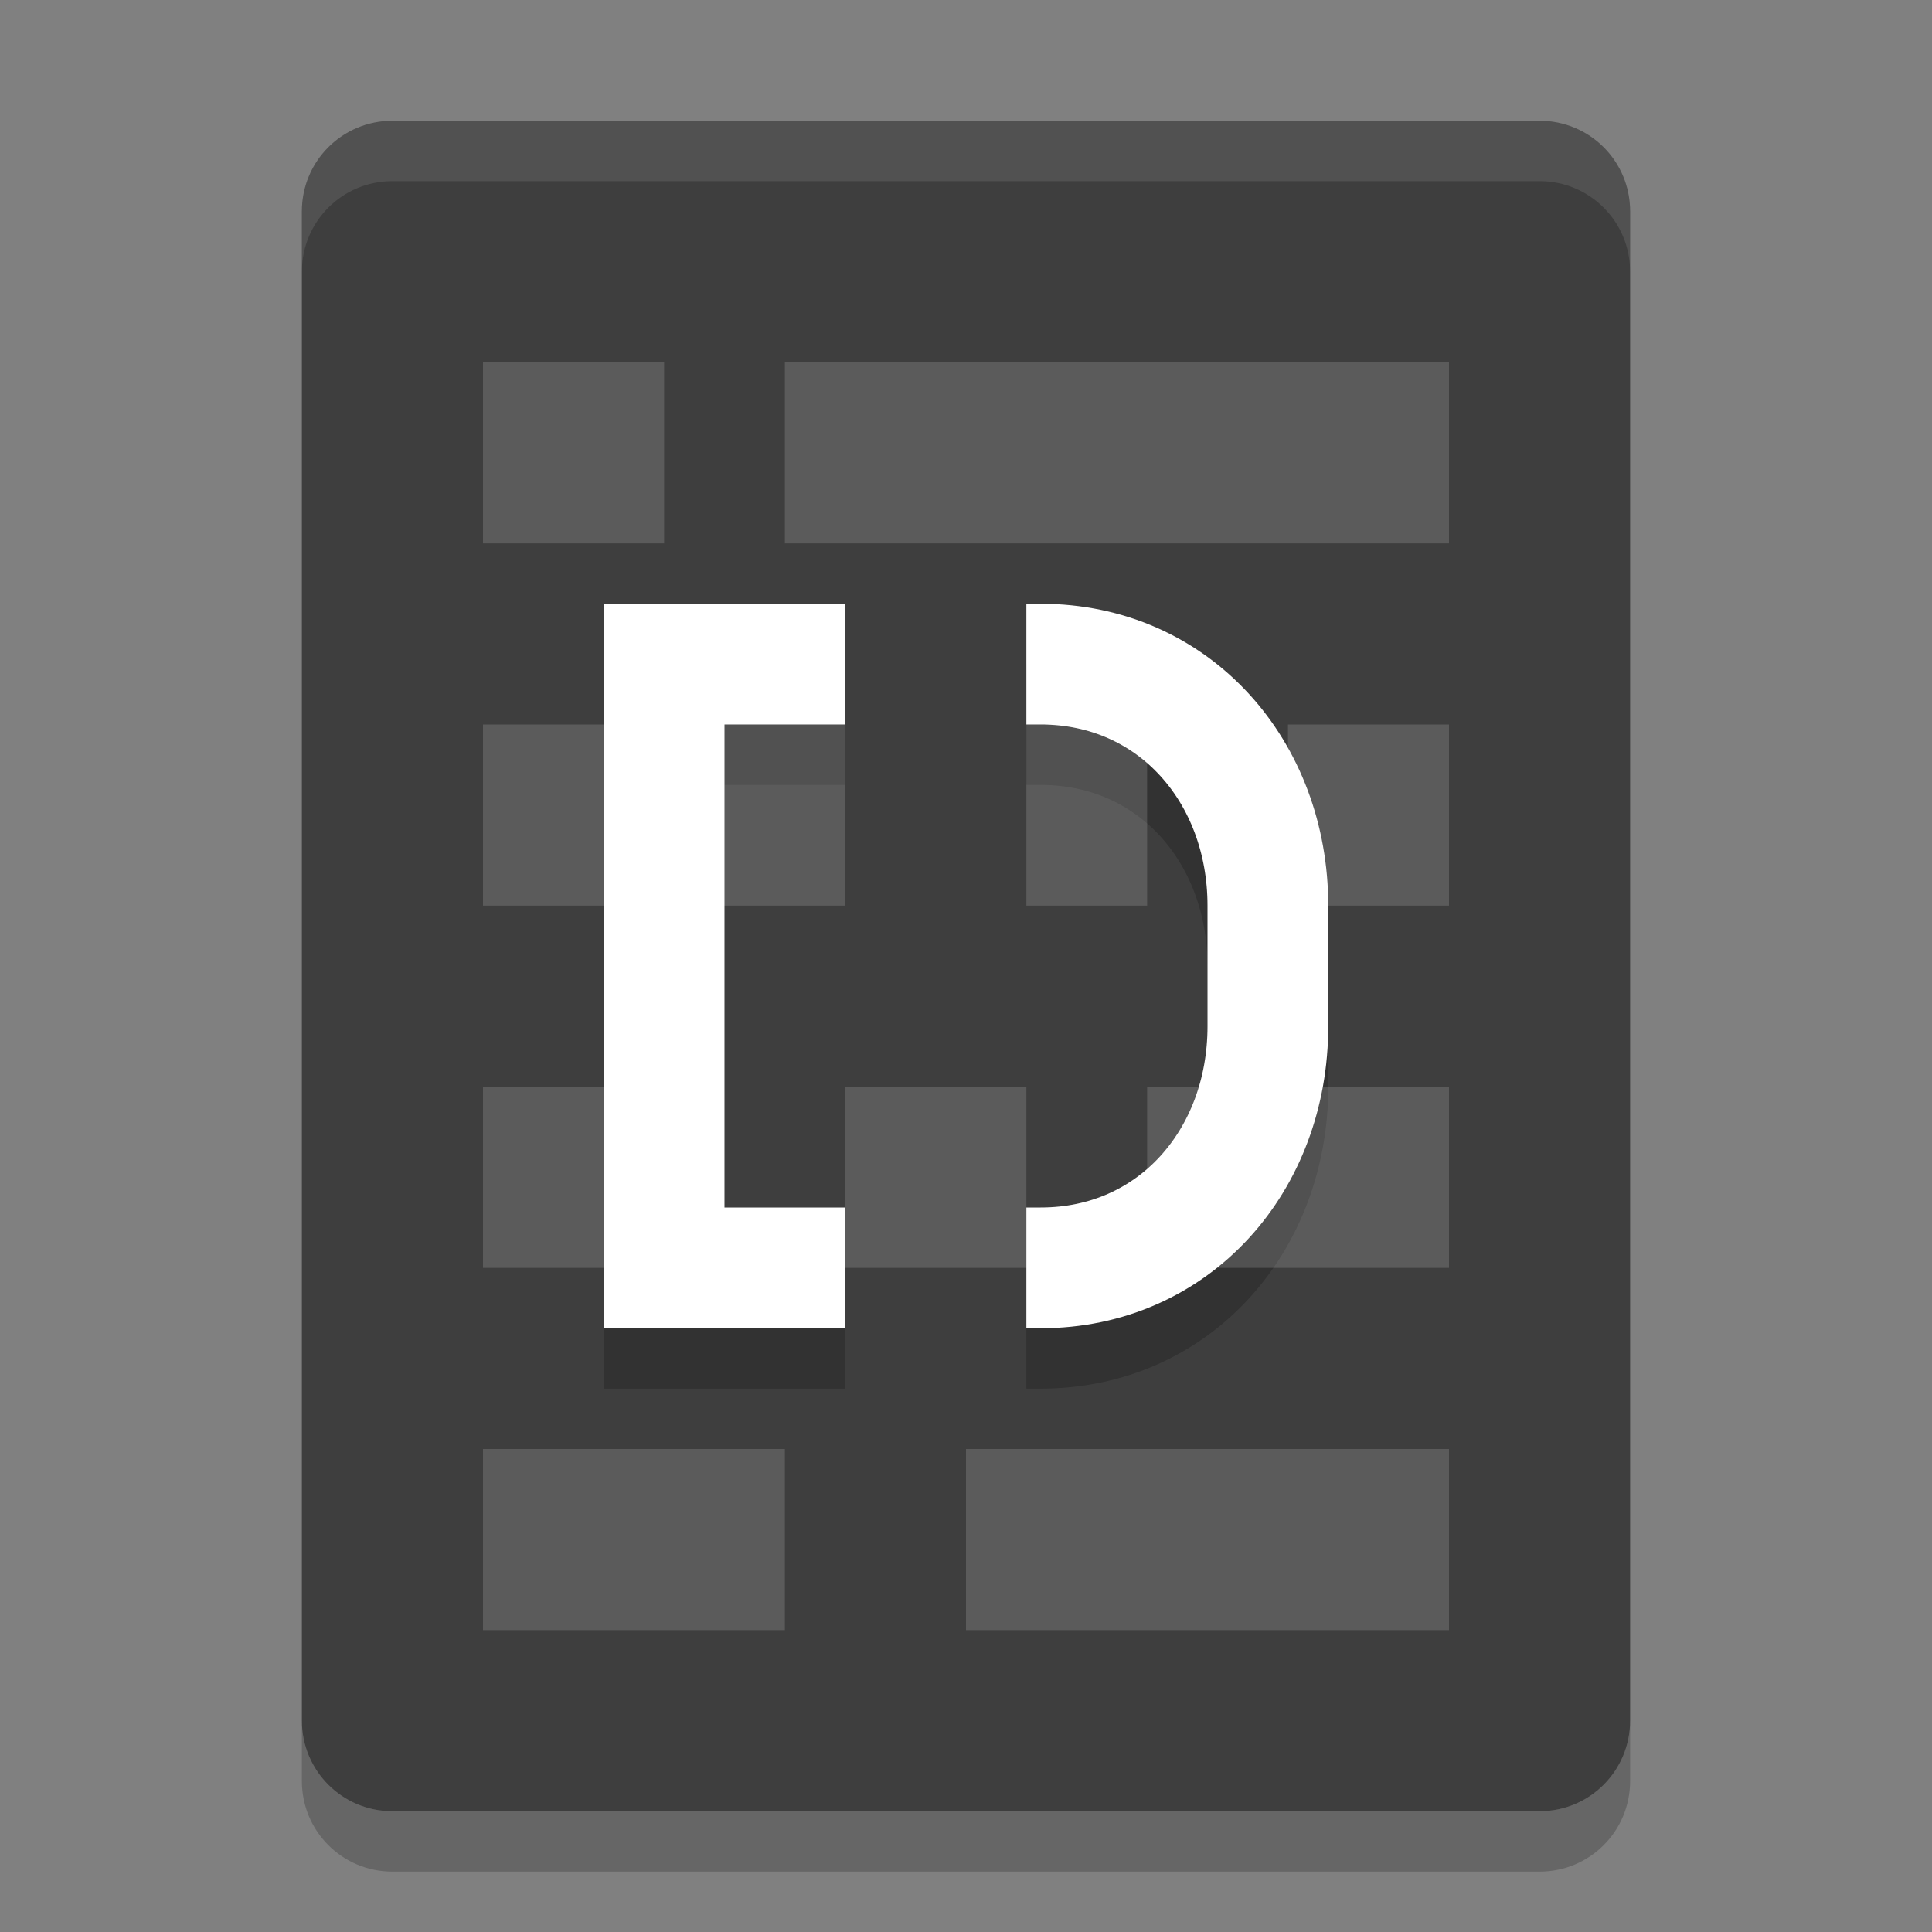 <svg xmlns="http://www.w3.org/2000/svg" width="32" height="32" version="1">
 <rect width="100%" height="100%" fill="#808080" stroke="none"/>
 <path d="m27 28.5v-25c0-0.831-0.669-1.5-1.5-1.5h-19c-0.831 0-1.5 0.669-1.5 1.5v25c0 0.831 0.669 1.5 1.5 1.5h19c0.831 0 1.5-0.669 1.5-1.5z" style="fill:#3e3e3e"/>
 <path fill="#fff" opacity=".1" d="m6.5 2c-0.831 0-1.5 0.669-1.5 1.5v1c0-0.831 0.669-1.5 1.5-1.5h19c0.831 0 1.5 0.669 1.5 1.5v-1c0-0.831-0.669-1.5-1.5-1.5z"/>
 <path opacity=".2" d="m5 28.5v1c0 0.831 0.669 1.5 1.5 1.5h19c0.831 0 1.5-0.669 1.5-1.5v-1c0 0.831-0.669 1.5-1.5 1.5h-19c-0.831 0-1.5-0.669-1.5-1.5z"/>
 <path d="M 14.001,12 11,12 l 0,10 2.999,0 M 17,22 17.237,22 C 19.453,22 21,20.216 21,18 l 0,-2 c 0,-2.216 -1.547,-4 -3.763,-4 L 17,12" style="opacity:0.2;fill:none;stroke:#000000;stroke-width:2"/>
 <path style="fill:none;stroke:#ffffff;stroke-width:2" d="M 14.001,11 11,11 l 0,10 2.999,0 M 17,21 17.237,21 C 19.453,21 21,19.216 21,17 l 0,-2 c 0,-2.216 -1.547,-4 -3.763,-4 L 17,11"/>
 <path style="opacity:0.15;fill:#ffffff;fill-rule:evenodd" d="m 8,6 0,3 3,0 0,-3 z m 5,0 0,3 11,0 0,-3 z m -5,6 0,3 6,0 0,-3 z m 9,0 0,3 2,0 0,-3 z m 4.333,0 0,3 L 24,15 24,12 Z M 8,18 l 0,3 2.667,0 0,-3 z m 6,0 0,3 3,0 0,-3 z m 5,0 0,3 5,0 0,-3 z m -11,6 0,3 5,0 0,-3 z m 8,0 0,3 8,0 0,-3 z"/>
</svg>
